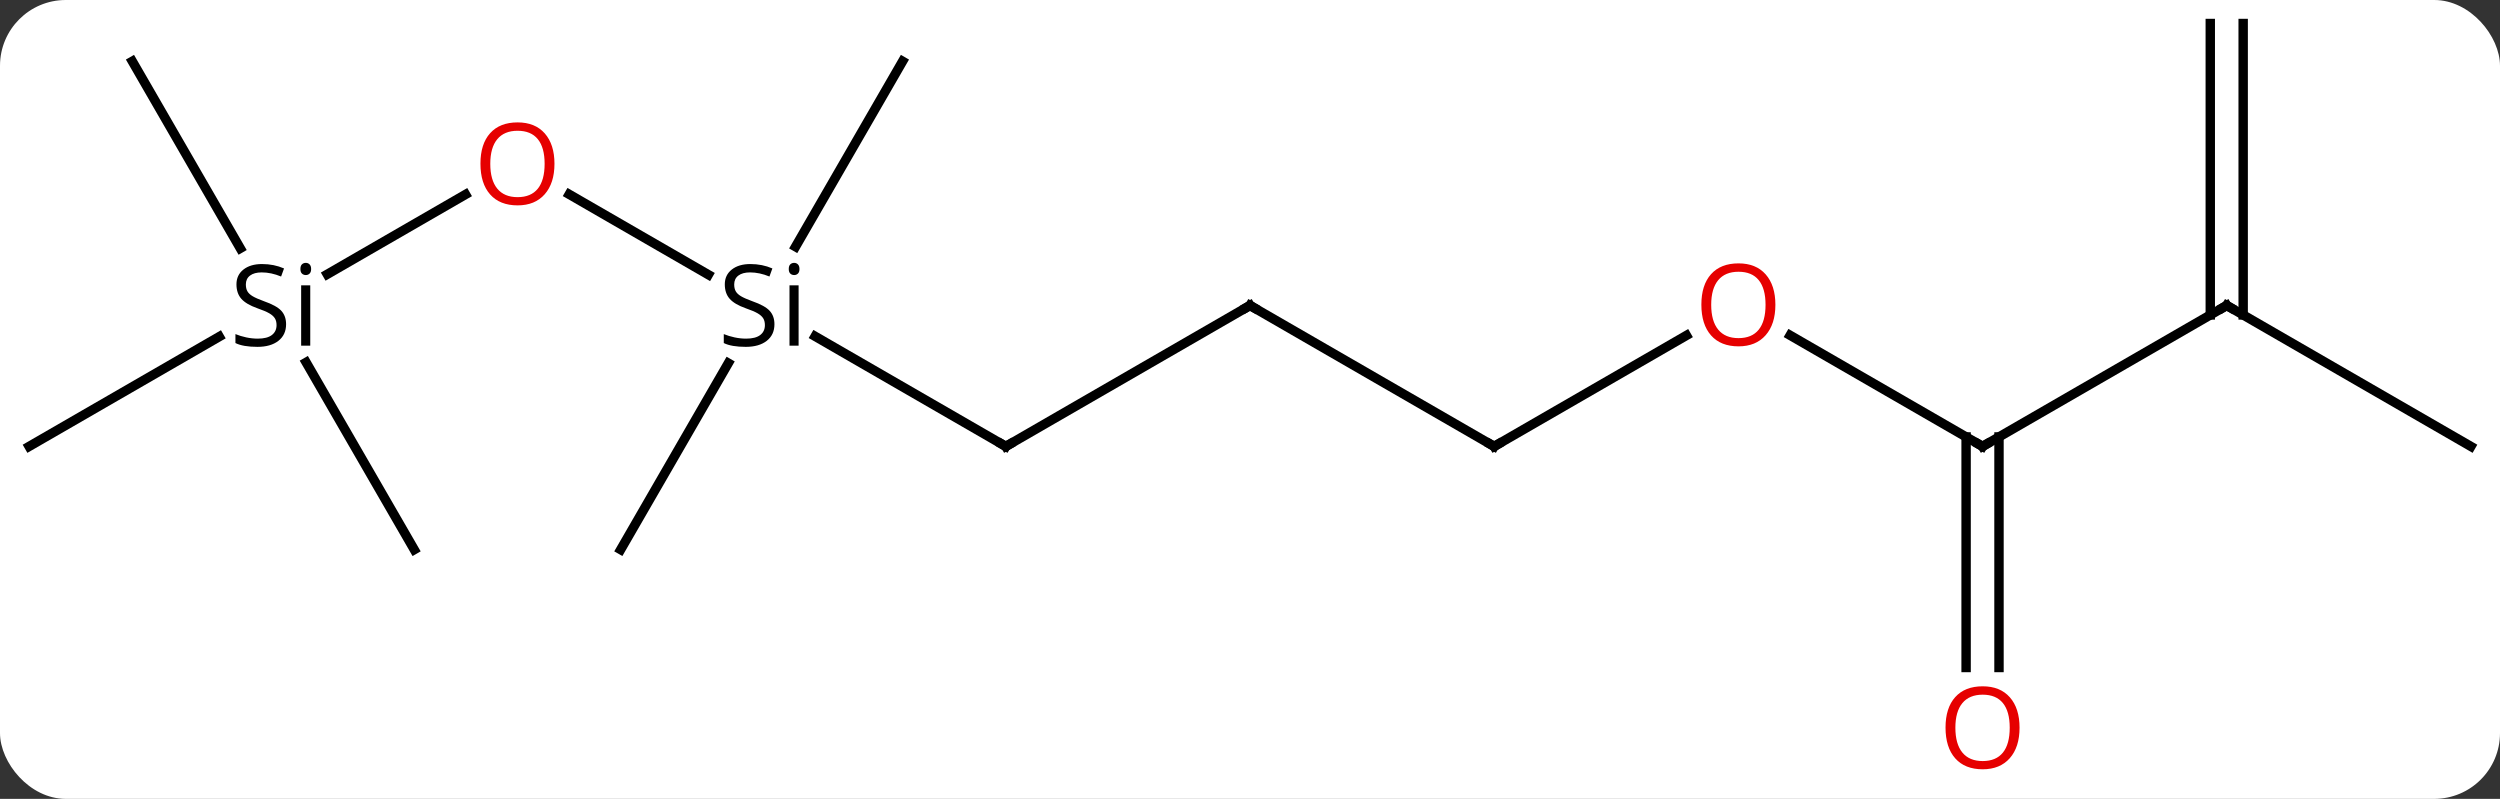 <svg width="266" viewBox="0 0 266 85" style="fill-opacity:1; color-rendering:auto; color-interpolation:auto; text-rendering:auto; stroke:black; stroke-linecap:square; stroke-miterlimit:10; shape-rendering:auto; stroke-opacity:1; fill:black; stroke-dasharray:none; font-weight:normal; stroke-width:1; font-family:'Open Sans'; font-style:normal; stroke-linejoin:miter; font-size:12; stroke-dashoffset:0; image-rendering:auto;" height="85" class="cas-substance-image" xmlns:xlink="http://www.w3.org/1999/xlink" xmlns="http://www.w3.org/2000/svg"><rect x="0" y="0" width="266" height="85" fill="#333333" stroke="none"/><svg class="cas-substance-single-component"><rect y="0" x="0" width="266" stroke="none" ry="7" rx="7" height="85" fill="white" class="cas-substance-group"/><svg y="0" x="0" width="266" viewBox="0 0 266 85" style="fill:black;" height="85" class="cas-substance-single-component-image"><svg><g><g transform="translate(133,40)" style="text-rendering:geometricPrecision; color-rendering:optimizeQuality; color-interpolation:linearRGB; stroke-linecap:butt; image-rendering:optimizeQuality;"><line y2="7.5" y1="-4.215" x2="-25.98" x1="-46.273" style="fill:none;"/><line y2="-19.321" y1="-10.772" x2="-72.438" x1="-57.63" style="fill:none;"/><line y2="18.48" y1="-1.362" x2="-66.963" x1="-55.507" style="fill:none;"/><line y2="-33.48" y1="-13.75" x2="-36.963" x1="-48.355" style="fill:none;"/><line y2="-7.5" y1="7.5" x2="0" x1="-25.98" style="fill:none;"/><line y2="-10.817" y1="-19.311" x2="-98.178" x1="-83.466" style="fill:none;"/><line y2="7.5" y1="-7.5" x2="25.98" x1="0" style="fill:none;"/><line y2="7.5" y1="-4.182" x2="-129.903" x1="-109.67" style="fill:none;"/><line y2="18.48" y1="-1.444" x2="-88.923" x1="-100.427" style="fill:none;"/><line y2="-33.48" y1="-13.578" x2="-118.923" x1="-107.433" style="fill:none;"/><line y2="-4.311" y1="7.5" x2="46.44" x1="25.98" style="fill:none;"/><line y2="7.5" y1="-4.321" x2="77.943" x1="57.468" style="fill:none;"/><line y2="-7.5" y1="7.5" x2="103.923" x1="77.943" style="fill:none;"/><line y2="31.023" y1="6.49" x2="76.193" x1="76.193" style="fill:none;"/><line y2="31.023" y1="6.49" x2="79.693" x1="79.693" style="fill:none;"/><line y2="7.5" y1="-7.5" x2="129.903" x1="103.923" style="fill:none;"/><line y2="-37.5" y1="-6.49" x2="105.673" x1="105.673" style="fill:none;"/><line y2="-37.5" y1="-6.49" x2="102.173" x1="102.173" style="fill:none;"/><path style="stroke-linecap:square; stroke:none;" d="M-50.6 -5.5 Q-50.6 -4.375 -51.42 -3.734 Q-52.24 -3.094 -53.647 -3.094 Q-55.178 -3.094 -55.99 -3.5 L-55.99 -4.453 Q-55.459 -4.234 -54.842 -4.102 Q-54.225 -3.969 -53.615 -3.969 Q-52.615 -3.969 -52.115 -4.352 Q-51.615 -4.734 -51.615 -5.406 Q-51.615 -5.844 -51.795 -6.133 Q-51.975 -6.422 -52.389 -6.664 Q-52.803 -6.906 -53.662 -7.203 Q-54.85 -7.625 -55.365 -8.211 Q-55.881 -8.797 -55.881 -9.75 Q-55.881 -10.734 -55.139 -11.32 Q-54.397 -11.906 -53.162 -11.906 Q-51.897 -11.906 -50.819 -11.438 L-51.131 -10.578 Q-52.194 -11.016 -53.194 -11.016 Q-53.99 -11.016 -54.436 -10.68 Q-54.881 -10.344 -54.881 -9.734 Q-54.881 -9.297 -54.717 -9.008 Q-54.553 -8.719 -54.162 -8.484 Q-53.772 -8.25 -52.959 -7.953 Q-51.615 -7.484 -51.108 -6.93 Q-50.6 -6.375 -50.6 -5.5 ZM-48.029 -3.219 L-48.998 -3.219 L-48.998 -9.641 L-48.029 -9.641 L-48.029 -3.219 ZM-49.076 -11.375 Q-49.076 -11.719 -48.912 -11.875 Q-48.748 -12.031 -48.498 -12.031 Q-48.264 -12.031 -48.1 -11.867 Q-47.936 -11.703 -47.936 -11.375 Q-47.936 -11.047 -48.1 -10.891 Q-48.264 -10.734 -48.498 -10.734 Q-48.748 -10.734 -48.912 -10.891 Q-49.076 -11.047 -49.076 -11.375 Z"/><path style="fill:none; stroke-miterlimit:5;" d="M-26.413 7.25 L-25.98 7.5 L-25.547 7.25"/></g><g transform="translate(133,40)" style="stroke-linecap:butt; fill:rgb(230,0,0); text-rendering:geometricPrecision; color-rendering:optimizeQuality; image-rendering:optimizeQuality; font-family:'Open Sans'; stroke:rgb(230,0,0); color-interpolation:linearRGB; stroke-miterlimit:5;"><path style="stroke:none;" d="M-74.005 -22.57 Q-74.005 -20.508 -75.045 -19.328 Q-76.084 -18.148 -77.927 -18.148 Q-79.818 -18.148 -80.849 -19.312 Q-81.88 -20.477 -81.88 -22.586 Q-81.88 -24.68 -80.849 -25.828 Q-79.818 -26.977 -77.927 -26.977 Q-76.068 -26.977 -75.037 -25.805 Q-74.005 -24.633 -74.005 -22.57 ZM-80.834 -22.57 Q-80.834 -20.836 -80.091 -19.93 Q-79.349 -19.023 -77.927 -19.023 Q-76.505 -19.023 -75.779 -19.922 Q-75.052 -20.82 -75.052 -22.57 Q-75.052 -24.305 -75.779 -25.195 Q-76.505 -26.086 -77.927 -26.086 Q-79.349 -26.086 -80.091 -25.188 Q-80.834 -24.289 -80.834 -22.57 Z"/><path style="fill:none; stroke:black;" d="M-0.433 -7.25 L0 -7.5 L0.433 -7.25"/><path style="fill:black; stroke:none;" d="M-102.56 -5.5 Q-102.56 -4.375 -103.38 -3.734 Q-104.2 -3.094 -105.607 -3.094 Q-107.138 -3.094 -107.95 -3.5 L-107.95 -4.453 Q-107.419 -4.234 -106.802 -4.102 Q-106.185 -3.969 -105.575 -3.969 Q-104.575 -3.969 -104.075 -4.352 Q-103.575 -4.734 -103.575 -5.406 Q-103.575 -5.844 -103.755 -6.133 Q-103.935 -6.422 -104.349 -6.664 Q-104.763 -6.906 -105.622 -7.203 Q-106.81 -7.625 -107.325 -8.211 Q-107.841 -8.797 -107.841 -9.75 Q-107.841 -10.734 -107.099 -11.32 Q-106.357 -11.906 -105.122 -11.906 Q-103.857 -11.906 -102.778 -11.438 L-103.091 -10.578 Q-104.153 -11.016 -105.153 -11.016 Q-105.95 -11.016 -106.396 -10.68 Q-106.841 -10.344 -106.841 -9.734 Q-106.841 -9.297 -106.677 -9.008 Q-106.513 -8.719 -106.122 -8.484 Q-105.732 -8.25 -104.919 -7.953 Q-103.575 -7.484 -103.067 -6.93 Q-102.56 -6.375 -102.56 -5.5 ZM-99.989 -3.219 L-100.958 -3.219 L-100.958 -9.641 L-99.989 -9.641 L-99.989 -3.219 ZM-101.036 -11.375 Q-101.036 -11.719 -100.872 -11.875 Q-100.708 -12.031 -100.458 -12.031 Q-100.224 -12.031 -100.06 -11.867 Q-99.896 -11.703 -99.896 -11.375 Q-99.896 -11.047 -100.06 -10.891 Q-100.224 -10.734 -100.458 -10.734 Q-100.708 -10.734 -100.872 -10.891 Q-101.036 -11.047 -101.036 -11.375 Z"/><path style="fill:none; stroke:black;" d="M25.547 7.25 L25.98 7.5 L26.413 7.25"/><path style="stroke:none;" d="M55.901 -7.57 Q55.901 -5.508 54.861 -4.328 Q53.822 -3.148 51.979 -3.148 Q50.088 -3.148 49.057 -4.312 Q48.026 -5.477 48.026 -7.586 Q48.026 -9.68 49.057 -10.828 Q50.088 -11.977 51.979 -11.977 Q53.838 -11.977 54.869 -10.805 Q55.901 -9.633 55.901 -7.57 ZM49.072 -7.57 Q49.072 -5.836 49.815 -4.93 Q50.557 -4.023 51.979 -4.023 Q53.401 -4.023 54.127 -4.922 Q54.854 -5.82 54.854 -7.57 Q54.854 -9.305 54.127 -10.195 Q53.401 -11.086 51.979 -11.086 Q50.557 -11.086 49.815 -10.188 Q49.072 -9.289 49.072 -7.57 Z"/><path style="fill:none; stroke:black;" d="M77.51 7.25 L77.943 7.5 L78.376 7.25"/><path style="fill:none; stroke:black;" d="M103.49 -7.25 L103.923 -7.5 L104.356 -7.25"/><path style="stroke:none;" d="M81.88 37.43 Q81.88 39.492 80.841 40.672 Q79.802 41.852 77.959 41.852 Q76.068 41.852 75.037 40.688 Q74.005 39.523 74.005 37.414 Q74.005 35.32 75.037 34.172 Q76.068 33.023 77.959 33.023 Q79.818 33.023 80.849 34.195 Q81.88 35.367 81.88 37.43 ZM75.052 37.43 Q75.052 39.164 75.795 40.07 Q76.537 40.977 77.959 40.977 Q79.38 40.977 80.107 40.078 Q80.834 39.18 80.834 37.43 Q80.834 35.695 80.107 34.805 Q79.38 33.914 77.959 33.914 Q76.537 33.914 75.795 34.812 Q75.052 35.711 75.052 37.43 Z"/></g></g></svg></svg></svg></svg>